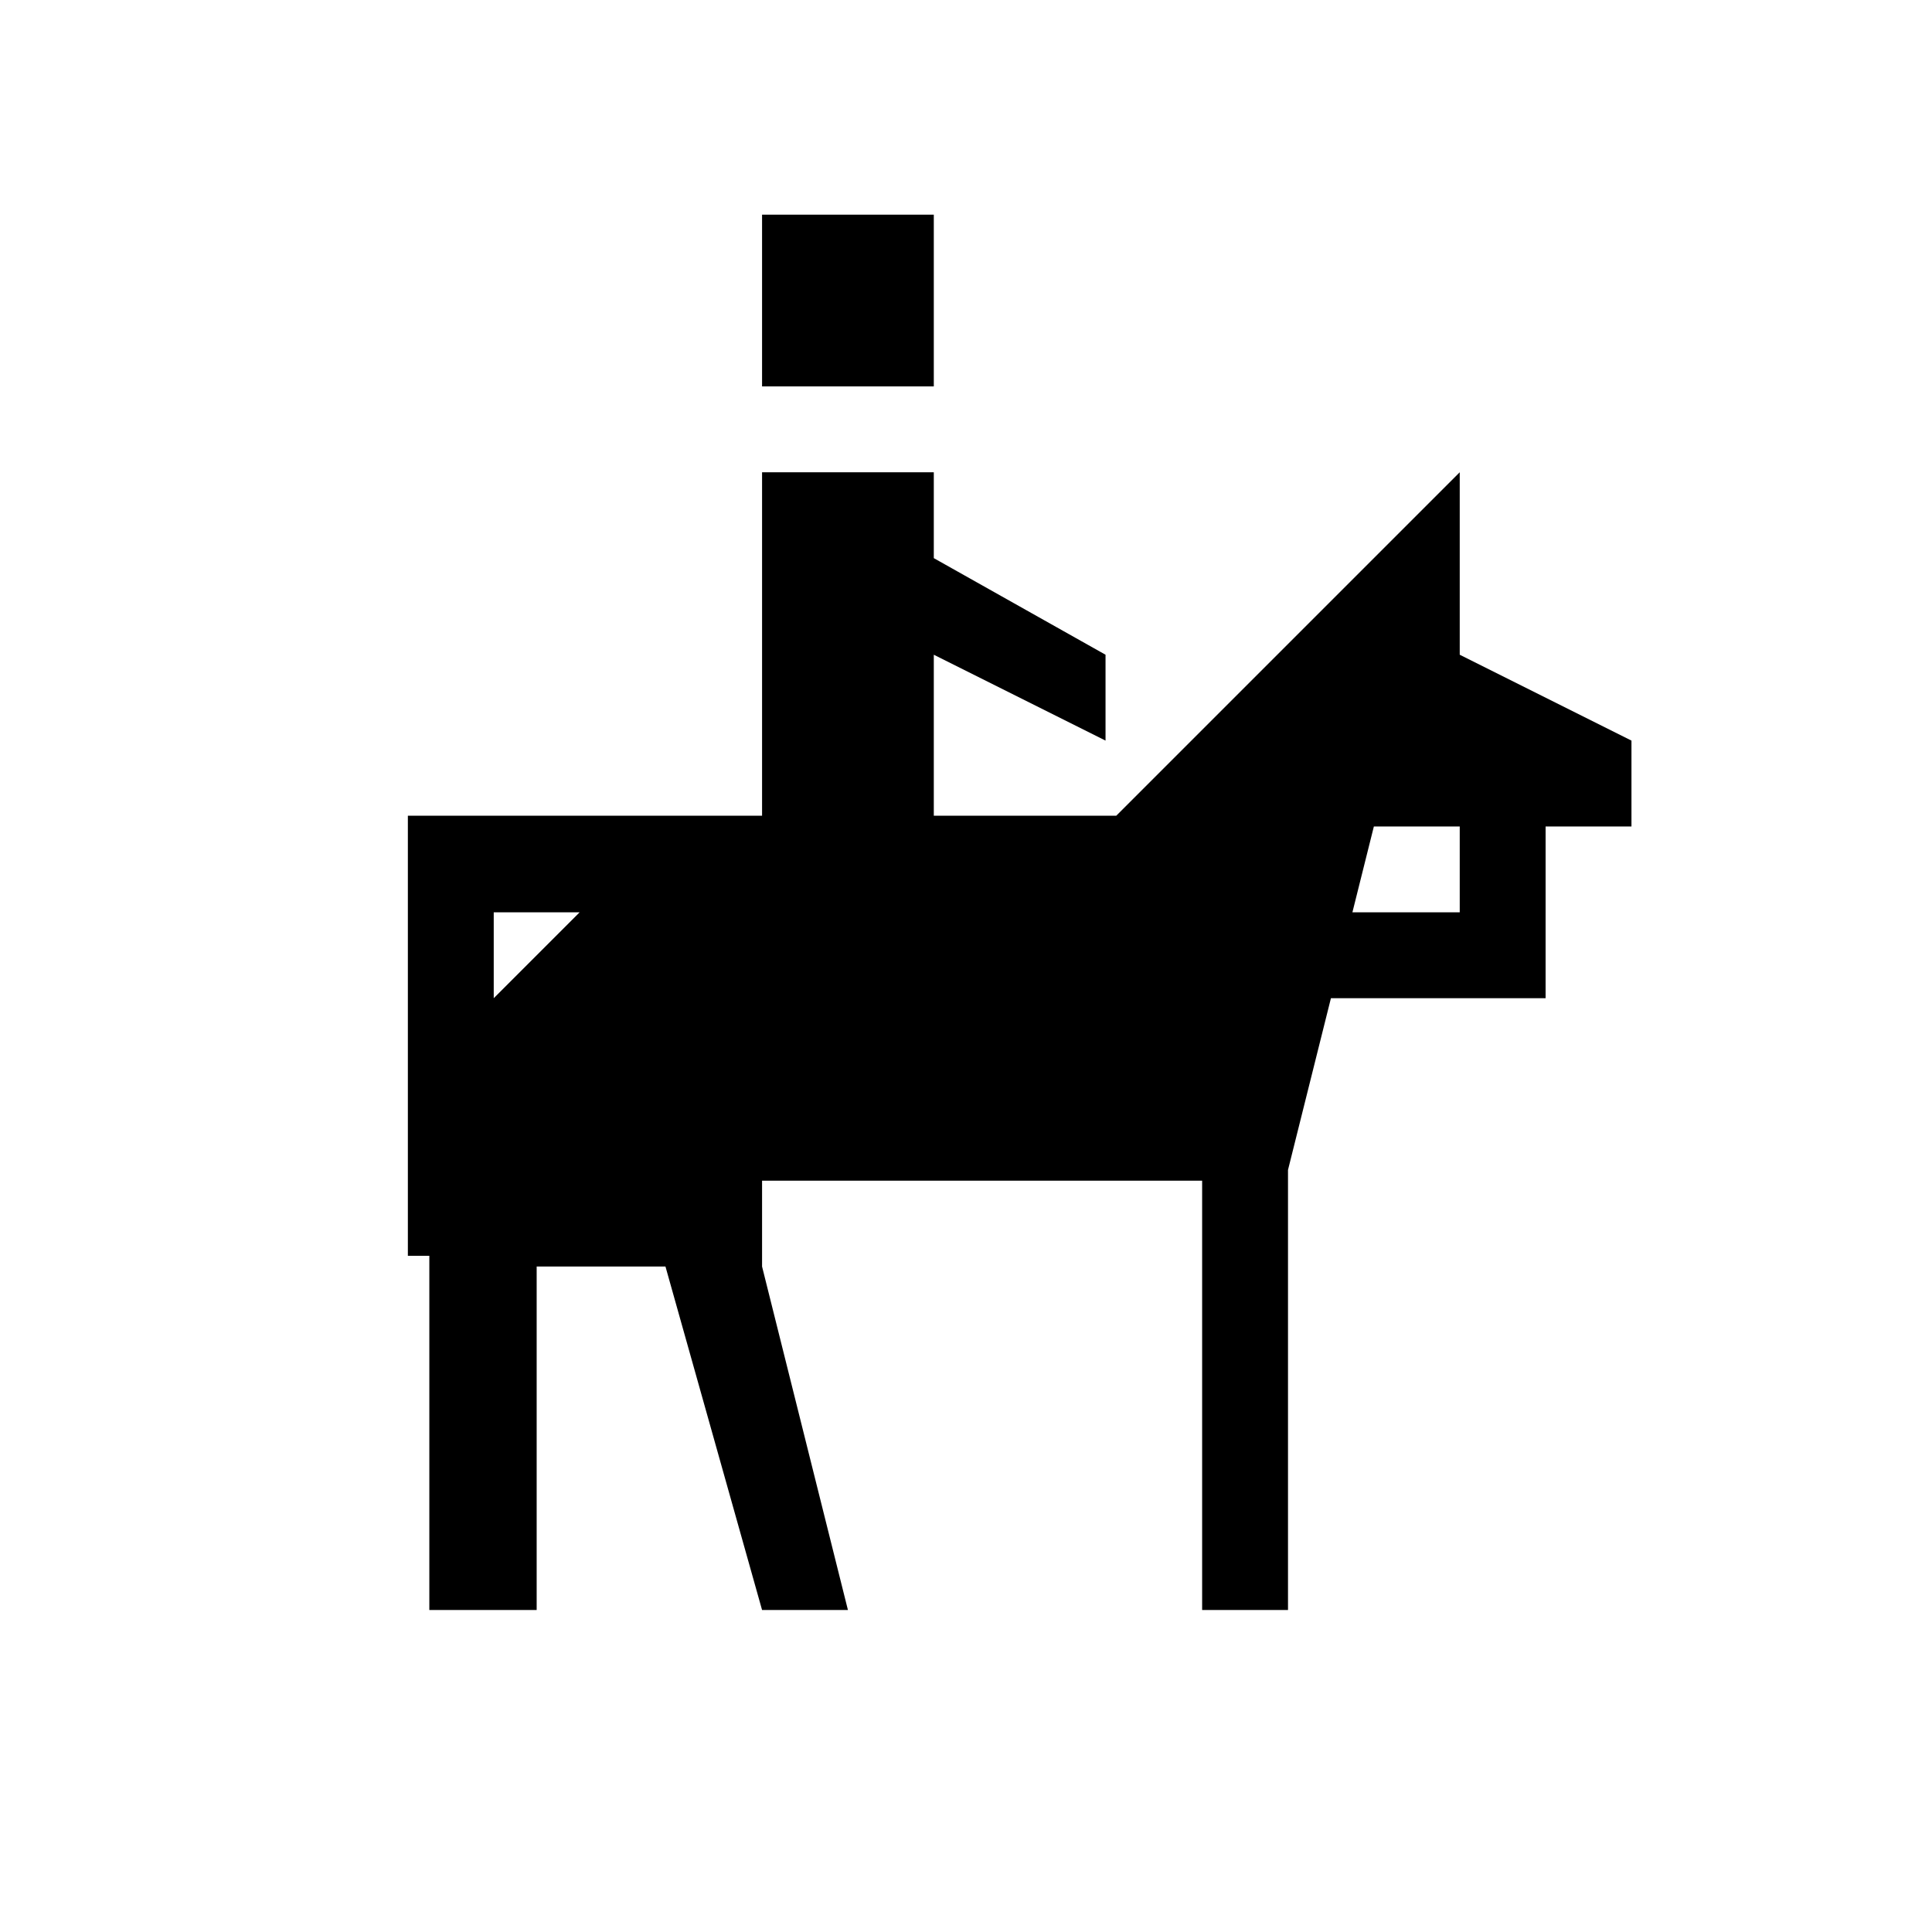<?xml version="1.0" encoding="utf-8"?>
<!-- Generator: Adobe Illustrator 21.1.0, SVG Export Plug-In . SVG Version: 6.00 Build 0)  -->
<svg version="1.1" id="Layer_1" xmlns="http://www.w3.org/2000/svg" xmlns:xlink="http://www.w3.org/1999/xlink" x="0px" y="0px"
	 width="18px" height="18px" viewBox="0 0 18 18" enable-background="new 0 0 18 18" xml:space="preserve">
<rect x="7.1" y="2" width="1.6" height="1.6"/>
<path d="M13.6,6.1V4.4l-3.2,3.2H8.7V6.1l1.6,0.8V6.1L8.7,5.2V4.4H7.9H7.1v3.2H3.8v4.1l0.2,0V15h1v-3.2h1.2L7.1,15h0.8l-0.8-3.2V11
	h4.1v4H12v-4.1l0.4-1.6h0.4h0.8h0.8V8.5V7.7h0.8V6.9L13.6,6.1z M4.6,9.3V8.5h0.8L4.6,9.3z M13.6,8.5h-0.8h-0.2l0.2-0.8h0.8V8.5z"/>
</svg>
